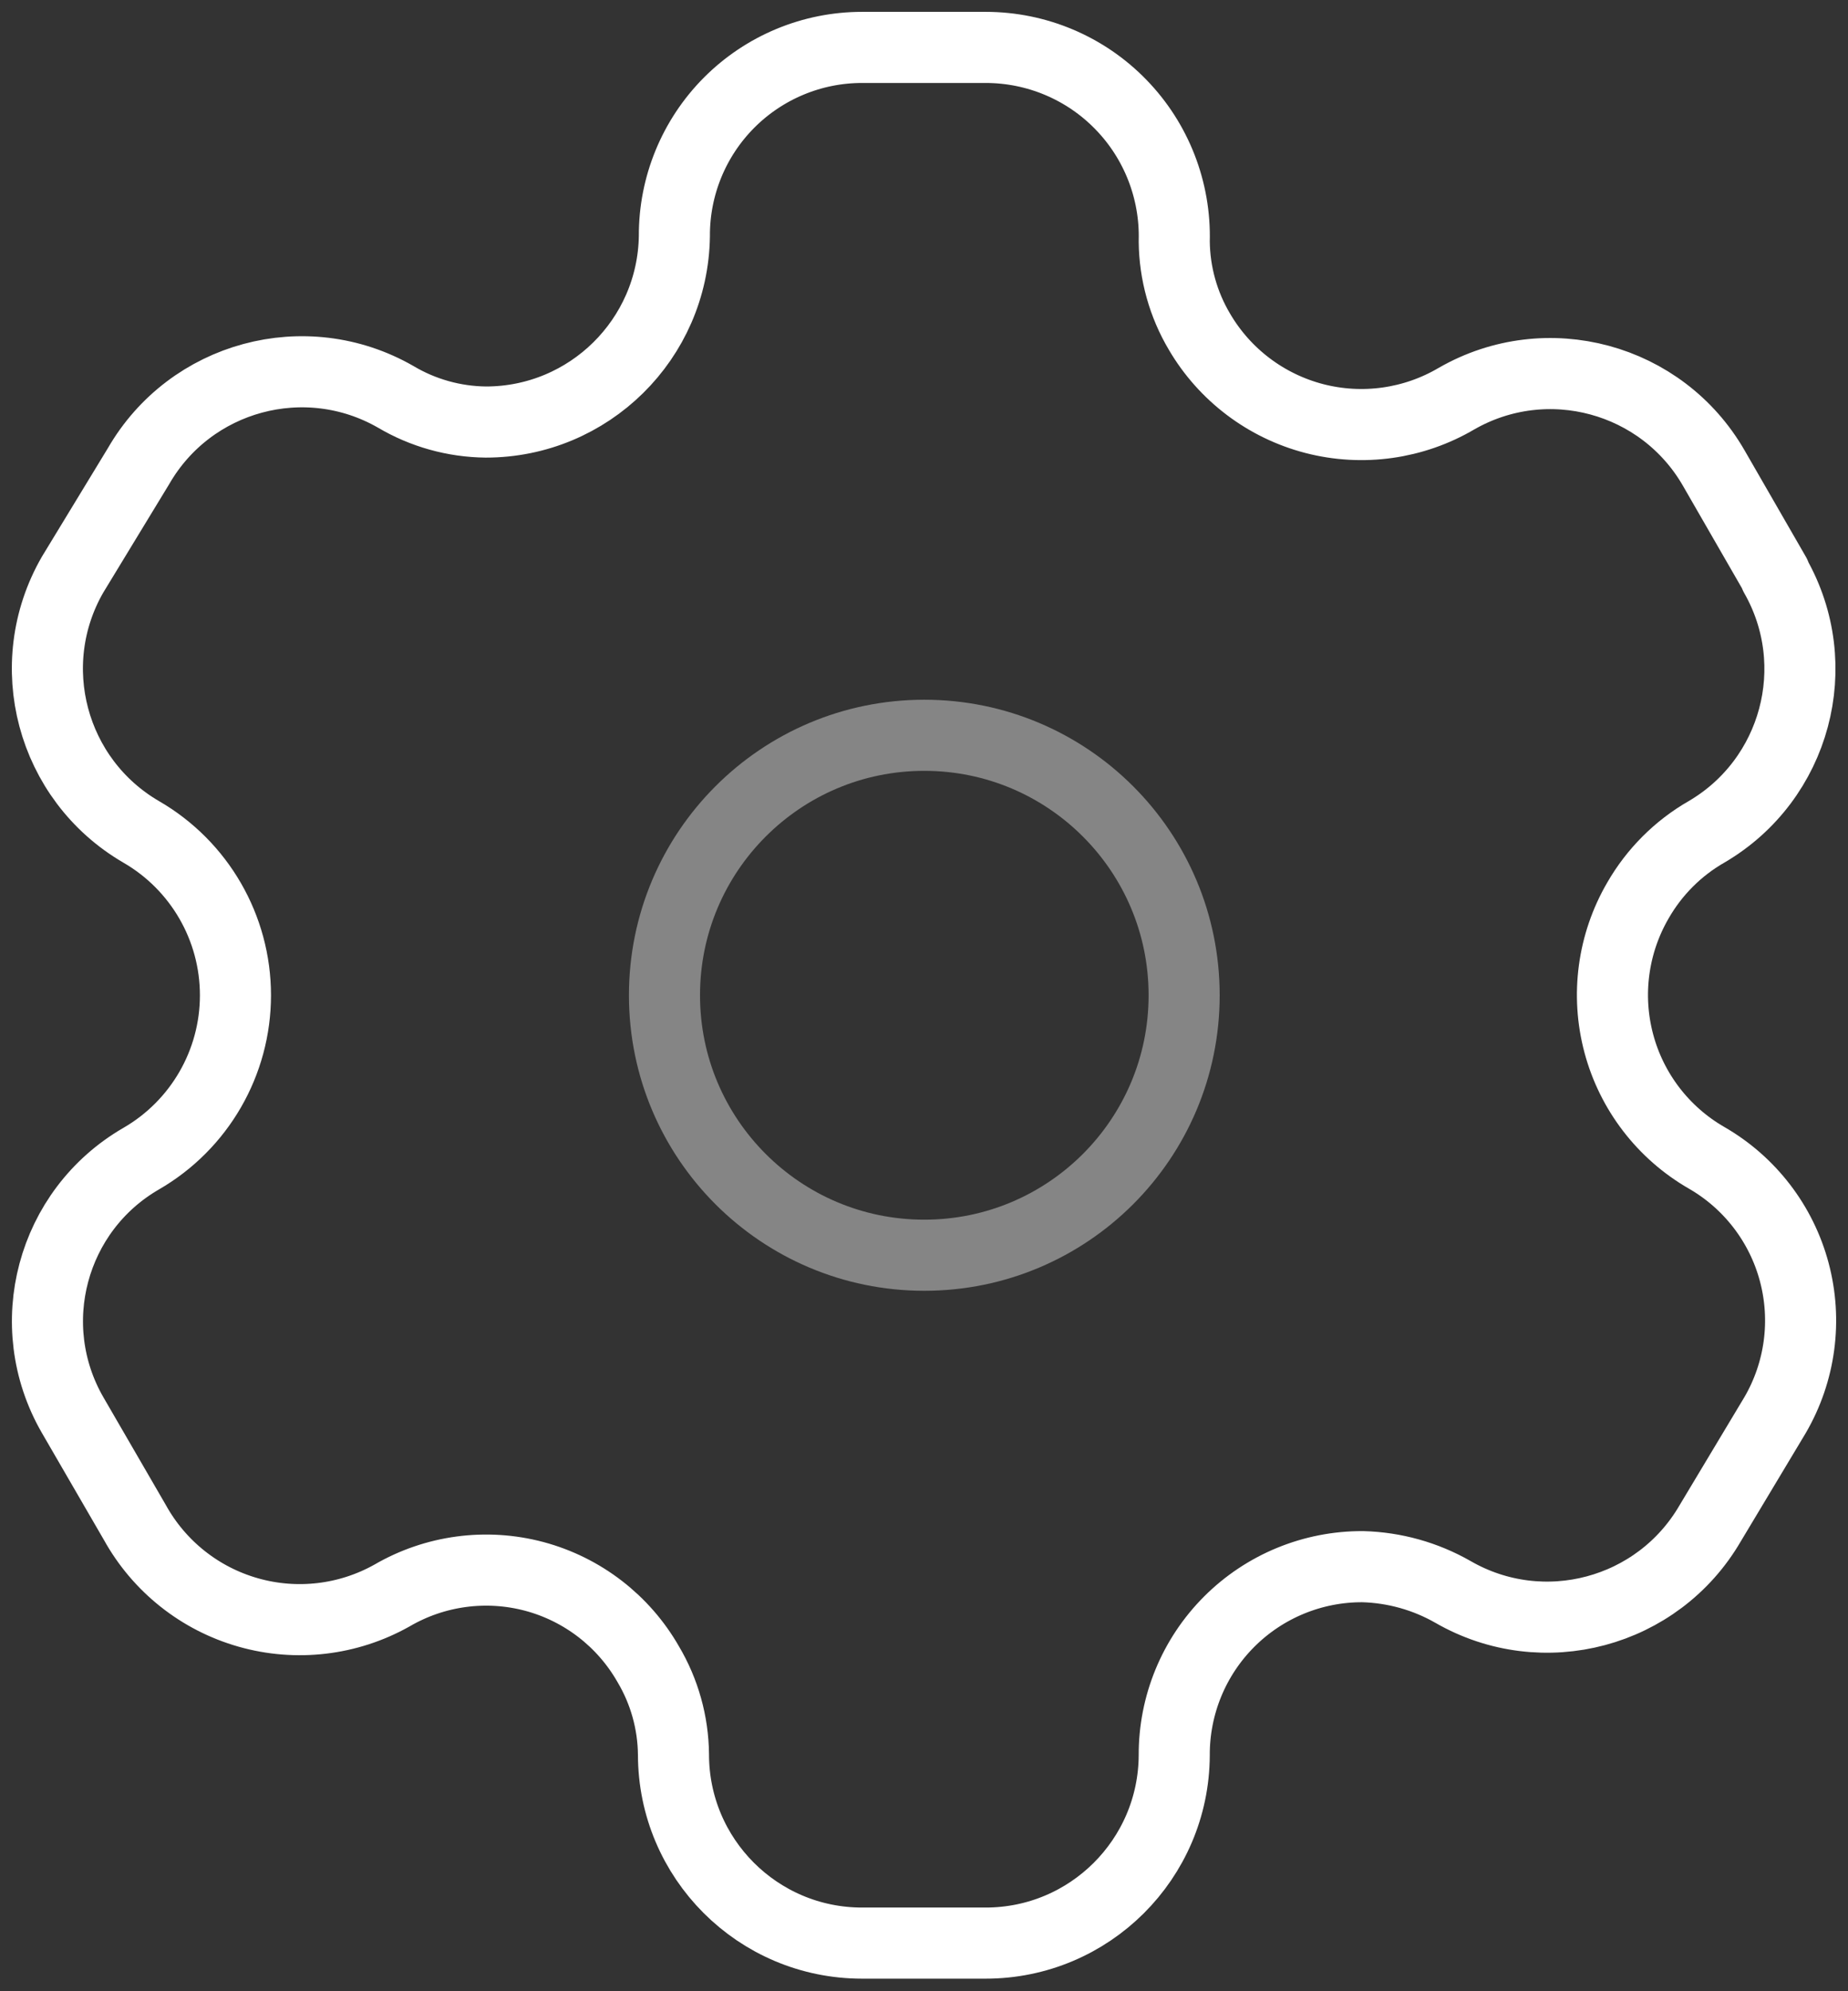 <svg width="39" height="42" viewBox="0 0 39 42" fill="none" xmlns="http://www.w3.org/2000/svg">
<rect x="0" y="0" width="39" height="42" fill="#333333" stroke="none"/>
<path fill-rule="evenodd" clip-rule="evenodd" d="M37.462 12.12L36.167 9.873C35.072 7.972 32.644 7.316 30.74 8.407C29.834 8.941 28.753 9.092 27.735 8.828C26.717 8.563 25.846 7.905 25.314 6.998C24.971 6.421 24.788 5.764 24.781 5.094C24.811 4.019 24.406 2.977 23.656 2.206C22.907 1.434 21.877 1 20.801 1H18.192C17.139 1 16.129 1.42 15.385 2.167C14.642 2.914 14.227 3.926 14.232 4.979C14.201 7.155 12.428 8.902 10.253 8.902C9.582 8.895 8.925 8.711 8.349 8.369C6.445 7.278 4.017 7.934 2.922 9.835L1.532 12.12C0.438 14.018 1.085 16.444 2.979 17.546C4.21 18.257 4.969 19.571 4.969 20.993C4.969 22.414 4.21 23.728 2.979 24.439C1.087 25.533 0.44 27.953 1.532 29.846L2.846 32.112C3.359 33.038 4.22 33.722 5.239 34.011C6.257 34.301 7.349 34.172 8.272 33.654C9.18 33.125 10.262 32.98 11.278 33.251C12.293 33.523 13.158 34.189 13.68 35.102C14.022 35.678 14.206 36.335 14.213 37.006C14.213 39.203 15.995 40.985 18.192 40.985H20.801C22.991 40.985 24.77 39.215 24.781 37.025C24.776 35.968 25.193 34.953 25.941 34.205C26.688 33.458 27.703 33.04 28.76 33.045C29.429 33.063 30.083 33.246 30.664 33.578C32.563 34.672 34.989 34.026 36.091 32.131L37.462 29.846C37.992 28.936 38.138 27.851 37.866 26.832C37.595 25.814 36.928 24.945 36.014 24.42C35.101 23.894 34.434 23.026 34.163 22.008C33.891 20.989 34.037 19.904 34.567 18.993C34.913 18.391 35.412 17.891 36.014 17.546C37.897 16.445 38.543 14.033 37.462 12.139V12.12Z" stroke="white" stroke-width="1.5" stroke-linecap="round" stroke-linejoin="round"/>
<path opacity="0.4" d="M19.506 26.476C22.535 26.476 24.99 24.021 24.99 20.993C24.99 17.964 22.535 15.509 19.506 15.509C16.478 15.509 14.023 17.964 14.023 20.993C14.023 24.021 16.478 26.476 19.506 26.476Z" stroke="white" stroke-width="1.5" stroke-linecap="round" stroke-linejoin="round"/>
</svg>
